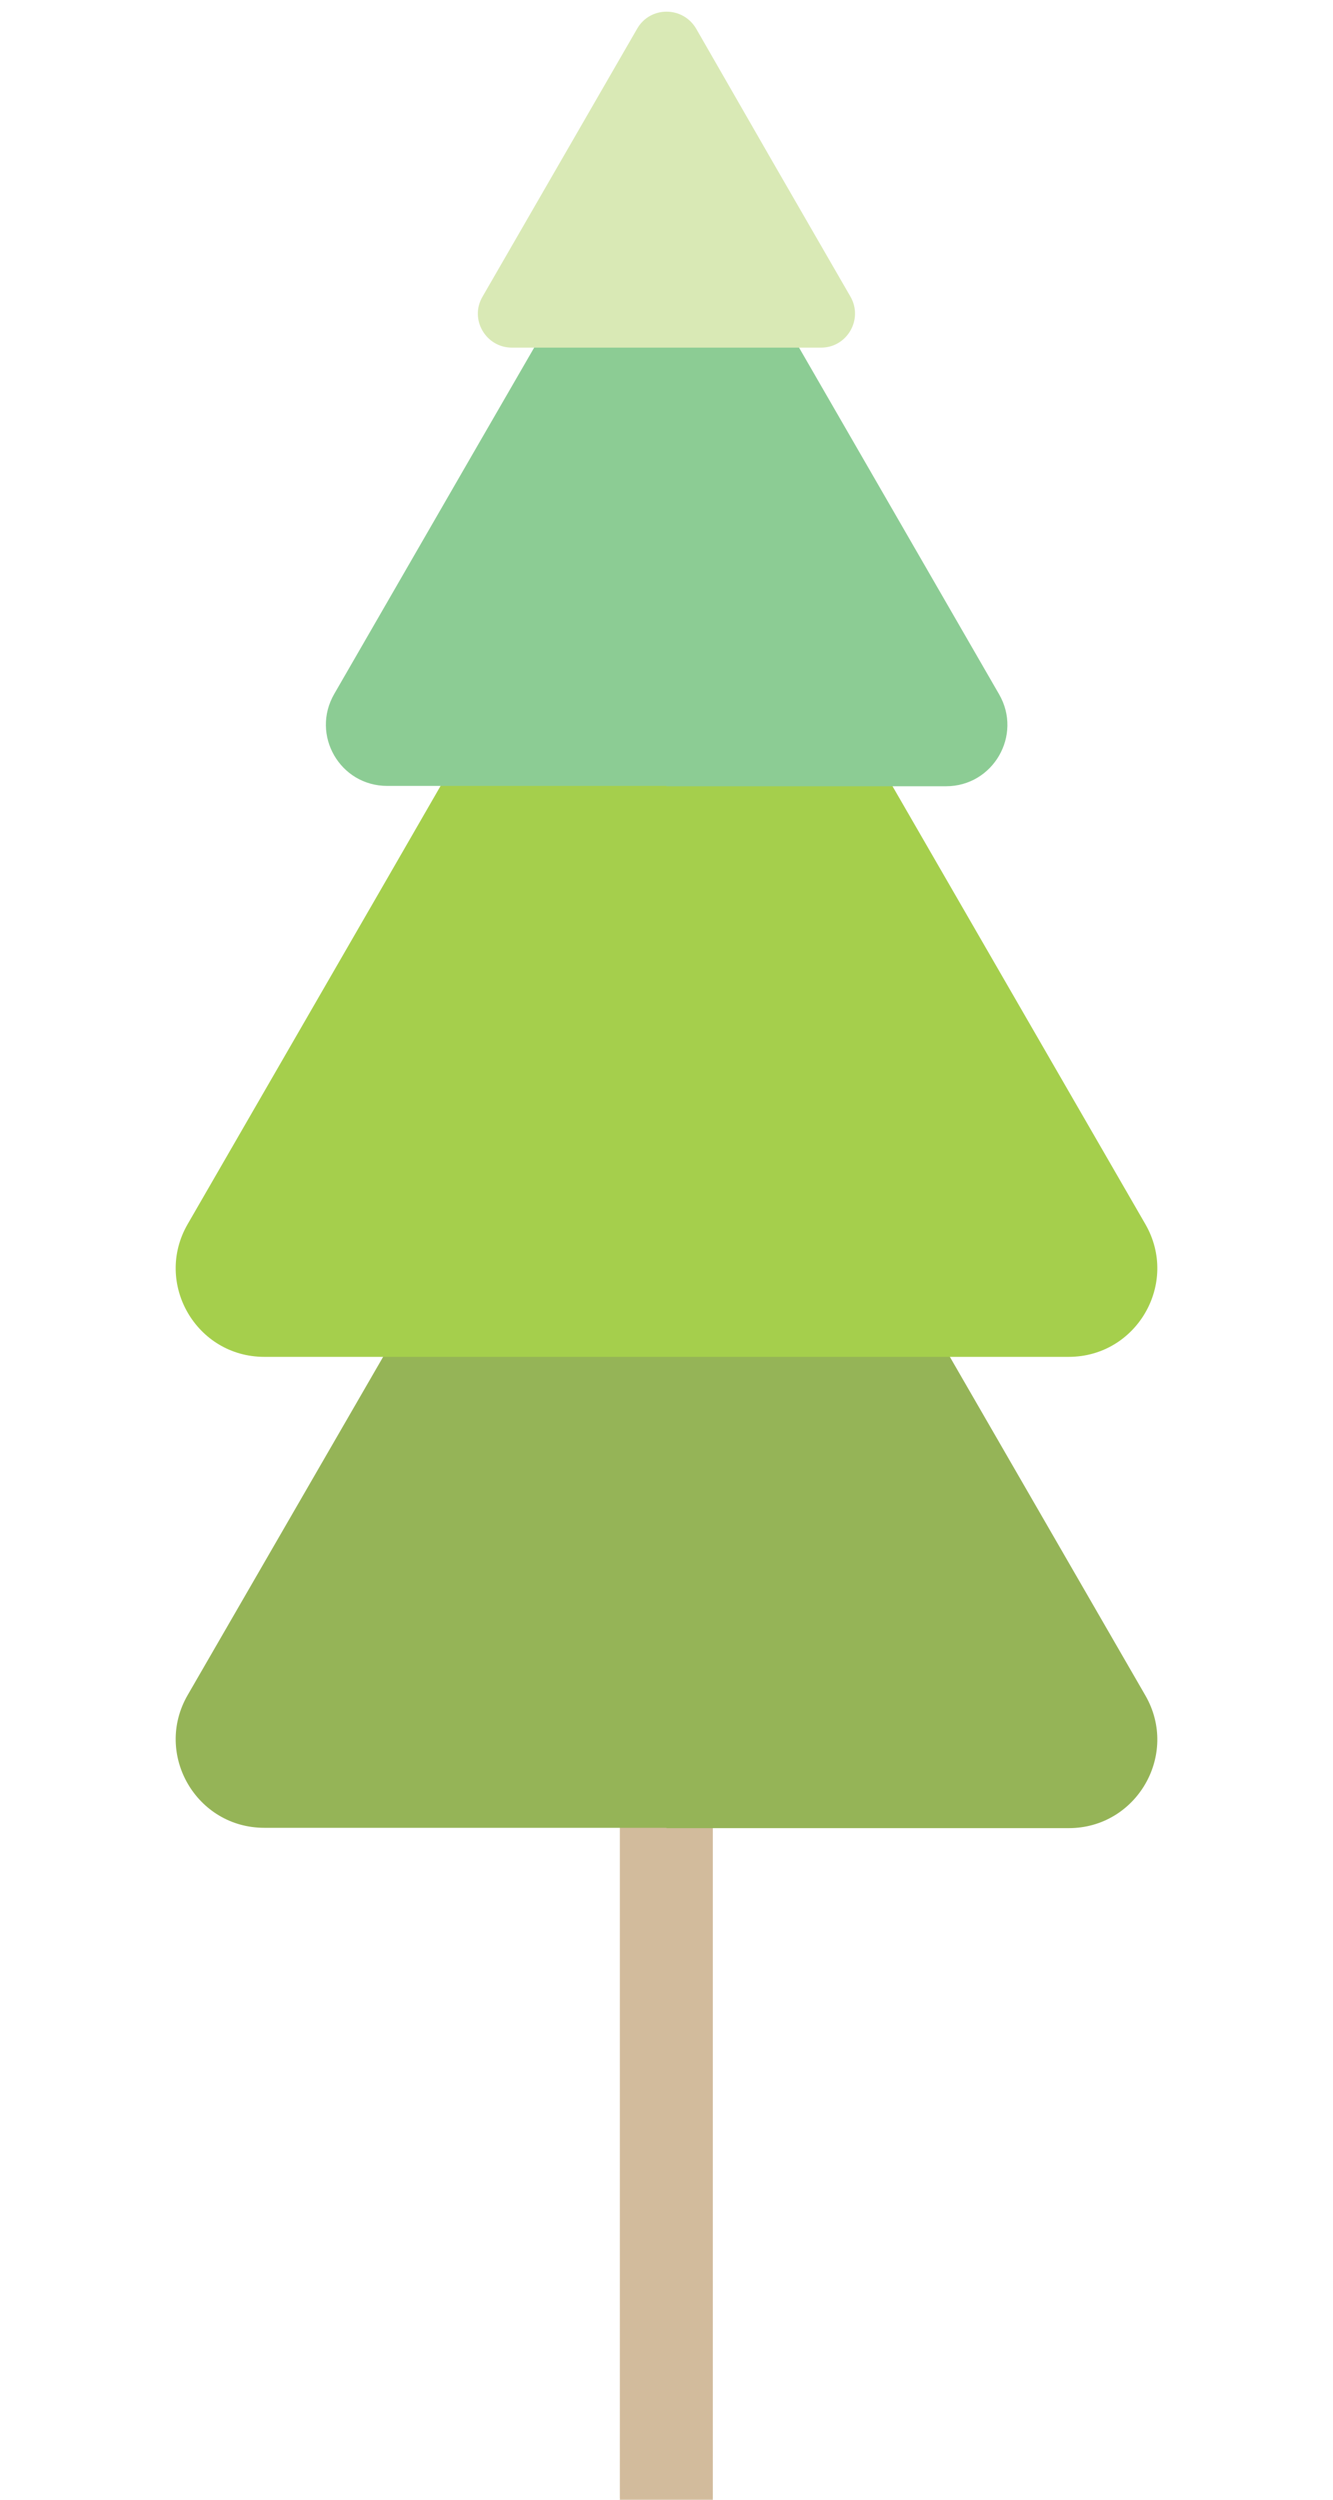 <?xml version="1.0" encoding="utf-8"?>
<!-- Generator: Adobe Illustrator 19.0.0, SVG Export Plug-In . SVG Version: 6.00 Build 0)  -->
<svg version="1.1" id="Layer_1" xmlns="http://www.w3.org/2000/svg" xmlns:xlink="http://www.w3.org/1999/xlink" x="0px" y="0px"
	 viewBox="-97 45.9 400 750" style="enable-background:new -97 45.9 400 750;" xml:space="preserve">
<style type="text/css">
	.st0{fill:#D2BB9C;}
	.st1{fill:#95B457;}
	.st2{fill:#A5CF4C;}
	.st3{fill:#8CCC94;}
	.st4{fill:#D9E9B5;}
</style>
<g>
	<rect id="XMLID_1078_" x="89" y="517.4" class="st0" width="27.9" height="278.5"/>
	<path id="XMLID_760_" class="st1" d="M103,594.3H-17.7c-20.4,0-33.2-22.1-23-39.8L19.7,450L80,345.4c10.2-17.7,35.7-17.7,45.9,0
		L186.3,450l60.4,104.6c10.2,17.7-2.6,39.8-23,39.8H103z"/>
	<path id="XMLID_758_" class="st2" d="M103,453H-17.7c-20.4,0-33.2-22.1-23-39.8l60.4-104.6L80,204c10.2-17.7,35.7-17.7,45.9,0
		l60.4,104.6l60.4,104.6c10.2,17.7-2.6,39.8-23,39.8H103z"/>
	<path id="XMLID_757_" class="st3" d="M103,281.7H19.2c-14.2,0-23-15.3-15.9-27.6l41.9-72.6L87.1,109c7.1-12.3,24.8-12.3,31.9,0
		l41.9,72.6l41.9,72.6c7.1,12.3-1.8,27.6-15.9,27.6H103z"/>
	<path id="XMLID_672_" class="st4" d="M103,150.2H56.6c-7.8,0-12.8-8.5-8.8-15.3L71,94.7l23.2-40.2c3.9-6.8,13.7-6.8,17.7,0
		L135,94.7l23.2,40.2c3.9,6.8-1,15.3-8.8,15.3H103z"/>
</g>
</svg>
